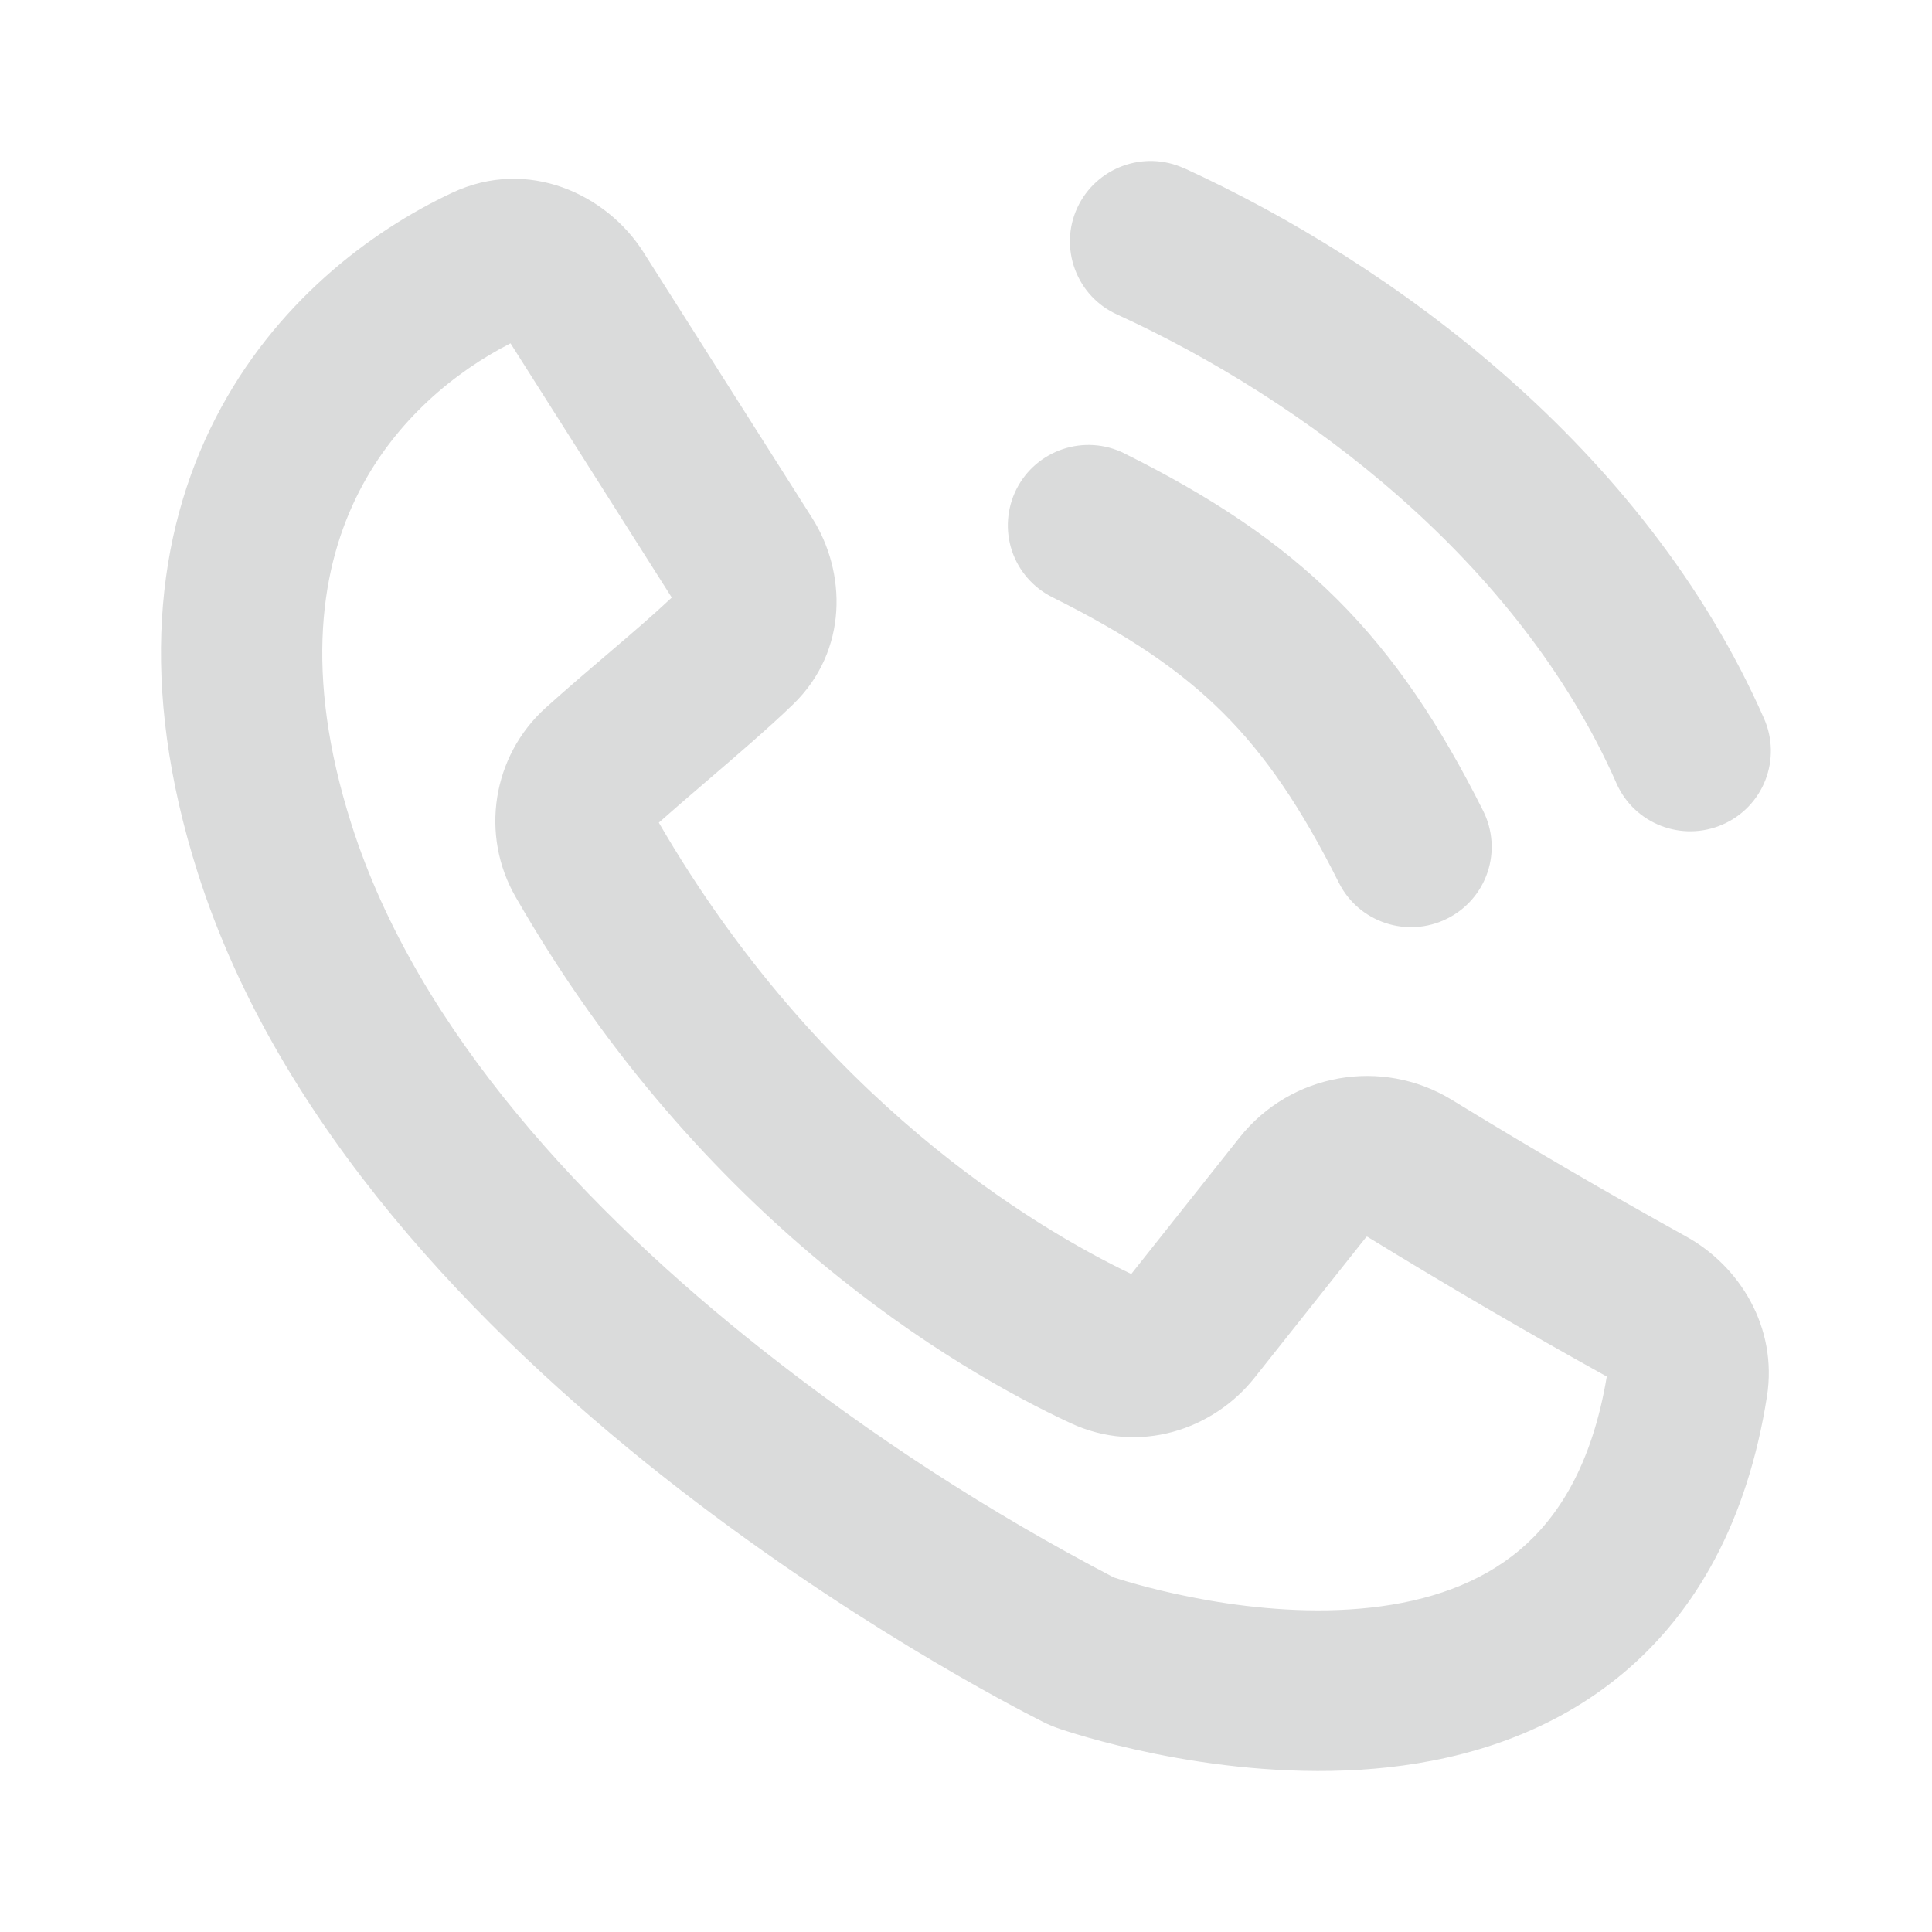 <svg width="24" height="24" viewBox="0 0 24 24" fill="none" xmlns="http://www.w3.org/2000/svg">
<path fill-rule="evenodd" clip-rule="evenodd" d="M13.382 2.582C13.614 2.081 14.208 1.861 14.71 2.091L14.711 2.09C17.287 3.27 20.43 5.555 21.914 8.927C22.021 9.17 22.026 9.445 21.93 9.691C21.834 9.938 21.643 10.136 21.4 10.242C20.893 10.464 20.302 10.235 20.08 9.73C18.864 6.97 16.2 4.97 13.875 3.906C13.634 3.797 13.446 3.595 13.354 3.347C13.261 3.098 13.271 2.823 13.382 2.582ZM12.625 6.08C12.873 5.586 13.475 5.386 13.969 5.633H13.968C15.031 6.162 15.882 6.719 16.608 7.442C17.334 8.166 17.893 9.014 18.424 10.072C18.543 10.309 18.563 10.584 18.479 10.835C18.395 11.087 18.214 11.294 17.976 11.412C17.482 11.659 16.879 11.459 16.632 10.966C16.162 10.028 15.718 9.378 15.192 8.854C14.666 8.33 14.014 7.888 13.073 7.419C12.836 7.301 12.655 7.094 12.571 6.843C12.487 6.592 12.507 6.317 12.625 6.08ZM8.345 7.423L6.341 4.264V4.265C5.655 4.616 4.918 5.217 4.463 6.103C3.992 7.02 3.765 8.349 4.365 10.237C5.185 12.821 7.329 15.075 9.467 16.765C10.832 17.843 12.294 18.79 13.835 19.595C14.156 19.7 15.603 20.128 17.028 19.97C17.741 19.891 18.381 19.672 18.876 19.256C19.347 18.86 19.774 18.212 19.96 17.1C18.957 16.544 17.967 15.965 16.989 15.365L16.983 15.363H16.977L16.974 15.364L15.586 17.113C15.072 17.762 14.147 18.075 13.295 17.677C11.882 17.019 8.724 15.182 6.408 11.147C5.96 10.374 6.115 9.392 6.778 8.793C7.051 8.548 7.31 8.326 7.555 8.118C7.839 7.876 8.103 7.65 8.345 7.423ZM7.992 3.131C7.537 2.414 6.56 1.951 5.616 2.395C4.591 2.876 3.409 3.772 2.679 5.192C1.936 6.638 1.718 8.518 2.455 10.838C3.457 13.996 5.982 16.558 8.221 18.328C10.485 20.117 12.594 21.207 12.951 21.387C13.025 21.425 13.102 21.456 13.181 21.482C13.515 21.593 15.34 22.164 17.249 21.954C18.219 21.846 19.278 21.529 20.168 20.781C21.072 20.021 21.707 18.894 21.95 17.347C22.085 16.486 21.608 15.723 20.94 15.357C19.96 14.814 18.992 14.249 18.036 13.663C17.167 13.131 16.038 13.33 15.402 14.126L14.053 15.826C12.841 15.245 10.177 13.655 8.184 10.219C8.354 10.068 8.554 9.896 8.764 9.716C9.147 9.388 9.558 9.035 9.853 8.749C10.542 8.08 10.513 7.103 10.089 6.435L7.992 3.131Z" fill="#DADBDB"/>
<mask id="mask0" mask-type="alpha" maskUnits="userSpaceOnUse" x="2" y="2" width="20" height="21">
<path fill-rule="evenodd" clip-rule="evenodd" d="M13.382 2.582C13.614 2.081 14.208 1.861 14.71 2.091L14.711 2.09C17.287 3.27 20.43 5.555 21.914 8.927C22.021 9.17 22.026 9.445 21.93 9.691C21.834 9.938 21.643 10.136 21.4 10.242C20.893 10.464 20.302 10.235 20.08 9.73C18.864 6.97 16.2 4.97 13.875 3.906C13.634 3.797 13.446 3.595 13.354 3.347C13.261 3.098 13.271 2.823 13.382 2.582ZM12.625 6.08C12.873 5.586 13.475 5.386 13.969 5.633H13.968C15.031 6.162 15.882 6.719 16.608 7.442C17.334 8.166 17.893 9.014 18.424 10.072C18.543 10.309 18.563 10.584 18.479 10.835C18.395 11.087 18.214 11.294 17.976 11.412C17.482 11.659 16.879 11.459 16.632 10.966C16.162 10.028 15.718 9.378 15.192 8.854C14.666 8.33 14.014 7.888 13.073 7.419C12.836 7.301 12.655 7.094 12.571 6.843C12.487 6.592 12.507 6.317 12.625 6.08ZM8.345 7.423L6.341 4.264V4.265C5.655 4.616 4.918 5.217 4.463 6.103C3.992 7.02 3.765 8.349 4.365 10.237C5.185 12.821 7.329 15.075 9.467 16.765C10.832 17.843 12.294 18.79 13.835 19.595C14.156 19.7 15.603 20.128 17.028 19.97C17.741 19.891 18.381 19.672 18.876 19.256C19.347 18.86 19.774 18.212 19.96 17.1C18.957 16.544 17.967 15.965 16.989 15.365L16.983 15.363H16.977L16.974 15.364L15.586 17.113C15.072 17.762 14.147 18.075 13.295 17.677C11.882 17.019 8.724 15.182 6.408 11.147C5.96 10.374 6.115 9.392 6.778 8.793C7.051 8.548 7.31 8.326 7.555 8.118C7.839 7.876 8.103 7.65 8.345 7.423ZM7.992 3.131C7.537 2.414 6.56 1.951 5.616 2.395C4.591 2.876 3.409 3.772 2.679 5.192C1.936 6.638 1.718 8.518 2.455 10.838C3.457 13.996 5.982 16.558 8.221 18.328C10.485 20.117 12.594 21.207 12.951 21.387C13.025 21.425 13.102 21.456 13.181 21.482C13.515 21.593 15.34 22.164 17.249 21.954C18.219 21.846 19.278 21.529 20.168 20.781C21.072 20.021 21.707 18.894 21.95 17.347C22.085 16.486 21.608 15.723 20.94 15.357C19.96 14.814 18.992 14.249 18.036 13.663C17.167 13.131 16.038 13.33 15.402 14.126L14.053 15.826C12.841 15.245 10.177 13.655 8.184 10.219C8.354 10.068 8.554 9.896 8.764 9.716C9.147 9.388 9.558 9.035 9.853 8.749C10.542 8.08 10.513 7.103 10.089 6.435L7.992 3.131Z" fill="white"/>
</mask>
<g mask="url(#mask0)">
</g>
</svg>
